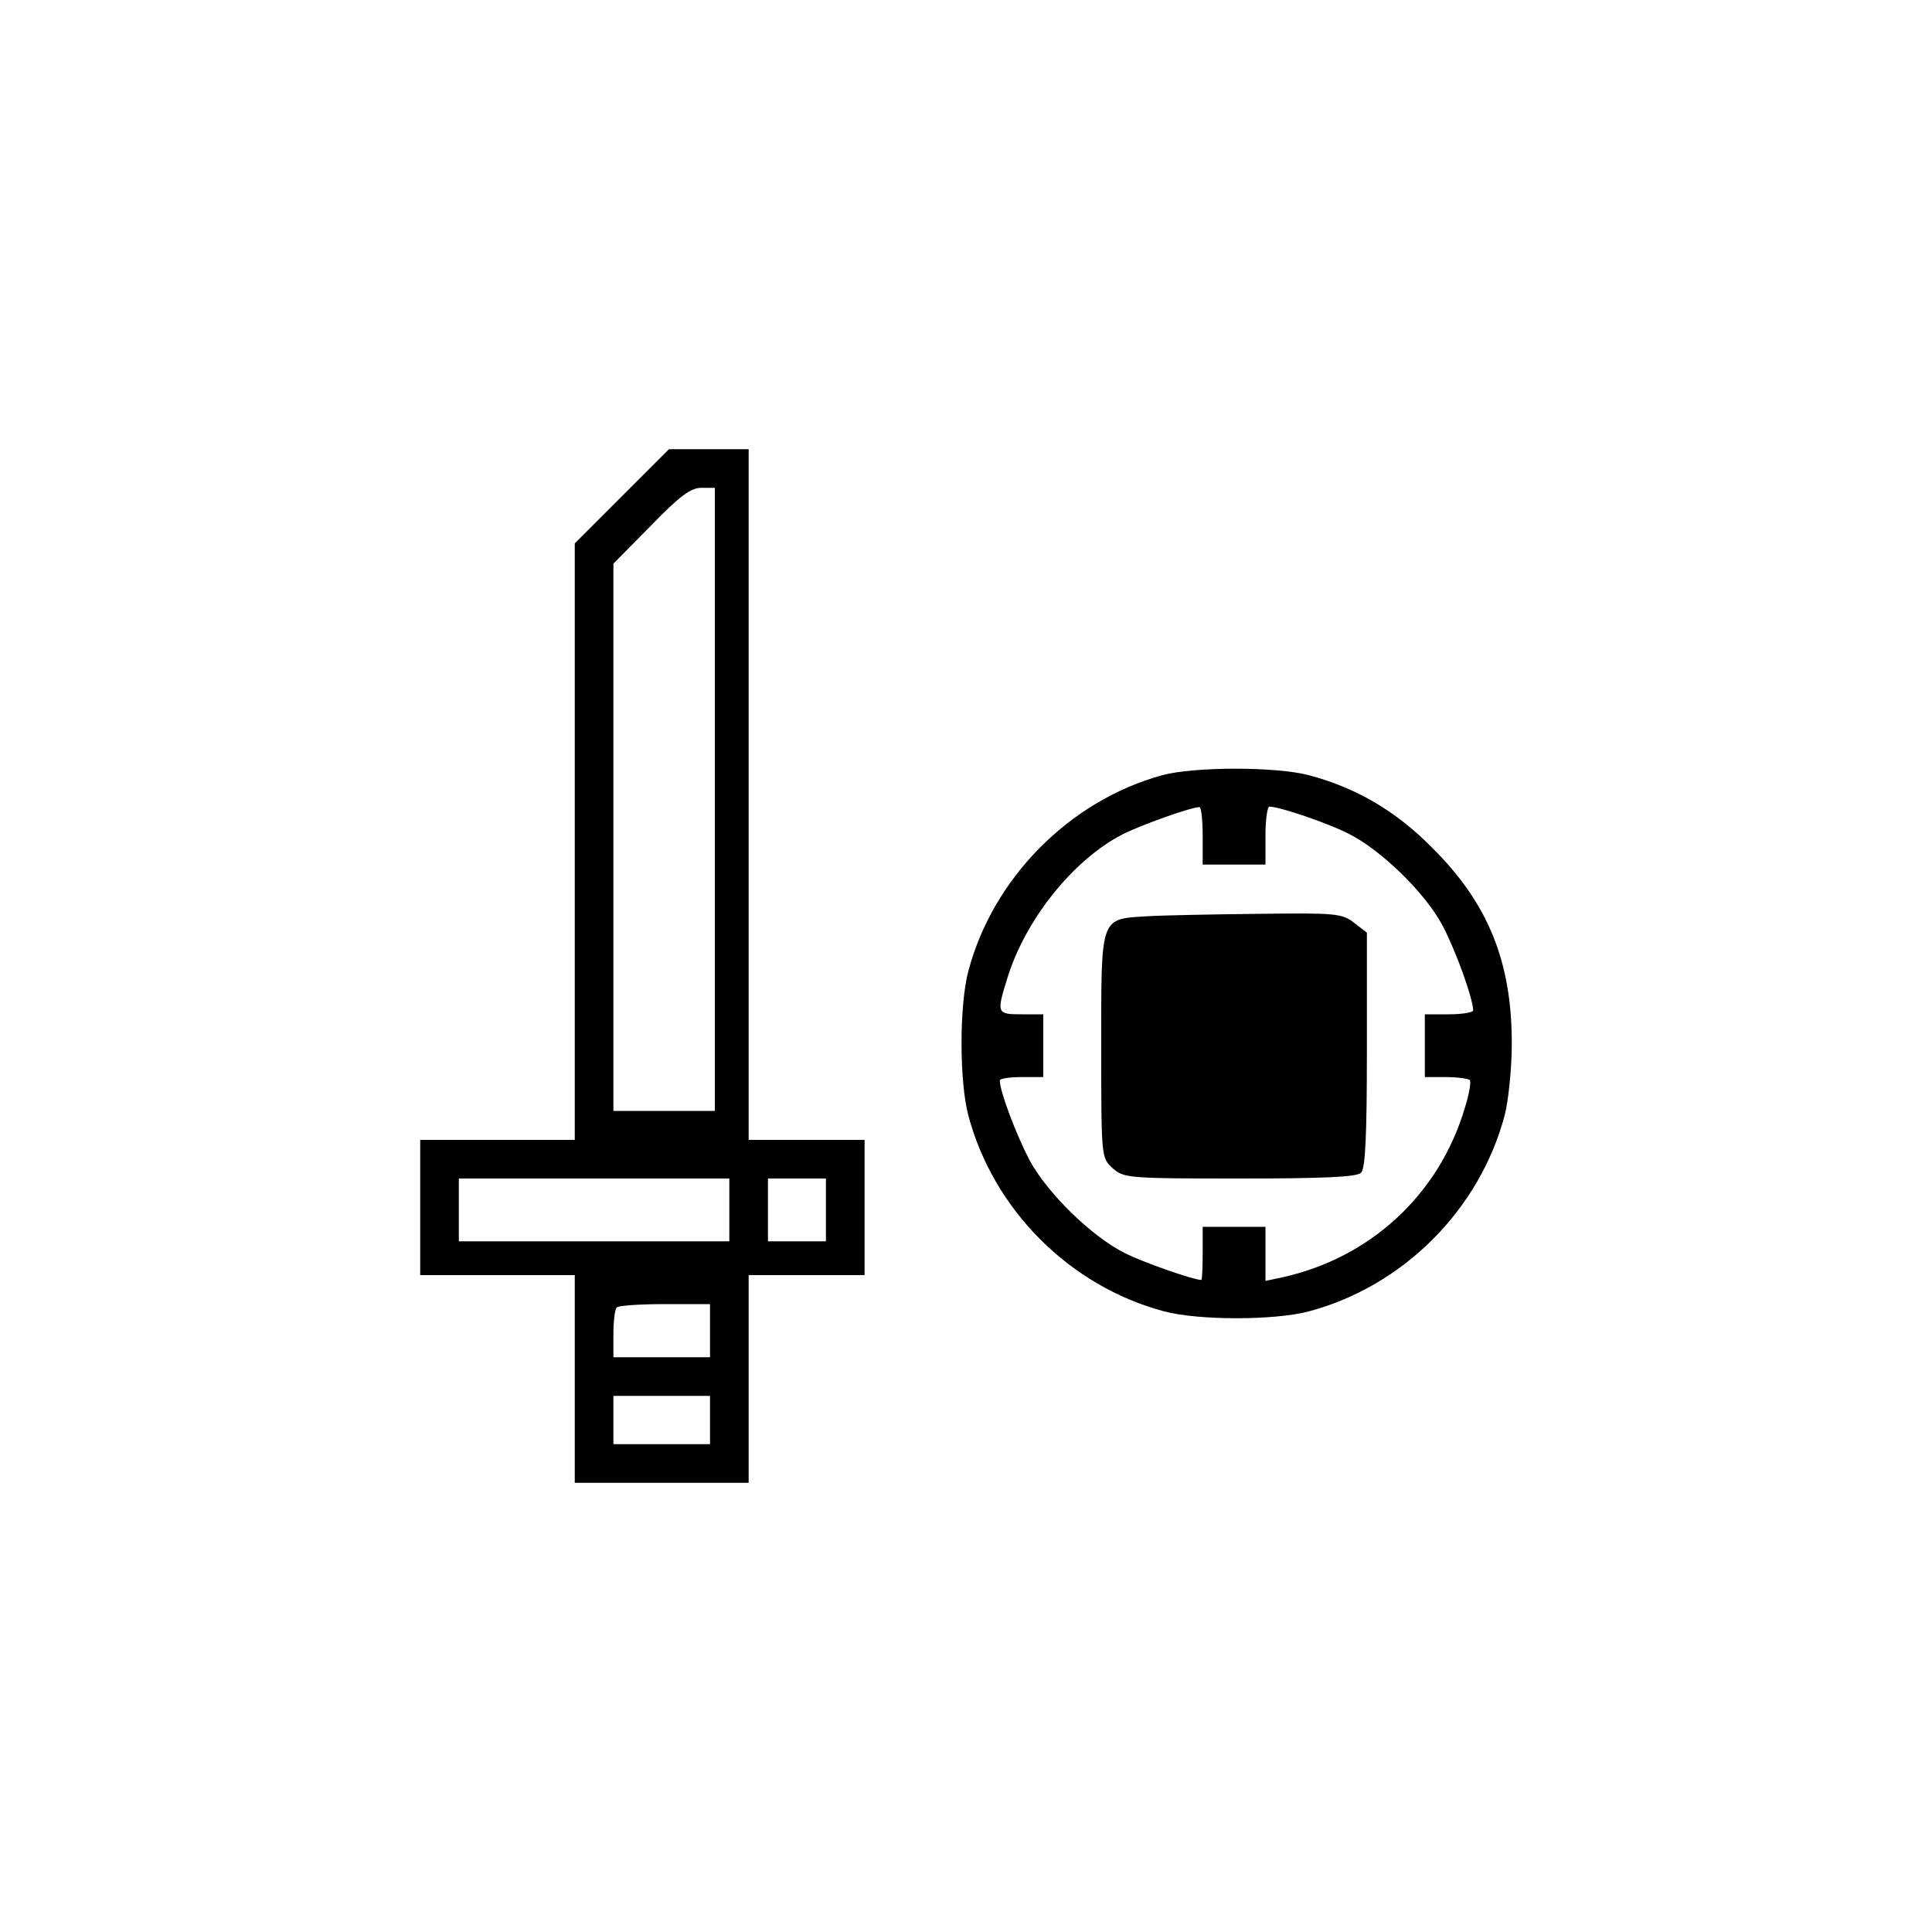 <?xml version="1.0" standalone="no"?>
<!DOCTYPE svg PUBLIC "-//W3C//DTD SVG 20010904//EN"
 "http://www.w3.org/TR/2001/REC-SVG-20010904/DTD/svg10.dtd">
<svg version="1.0" xmlns="http://www.w3.org/2000/svg"
 width="400pt" height="400pt" viewBox="0 0 400 400"
 preserveAspectRatio="xMidYMid meet">
<g transform="translate(0,400) scale(0.1,-0.1)"
fill="#000000" stroke="none">
<path d="M1287 2972 l-97 -97 0 -618 0 -617 -160 0 -160 0 0 -140 0 -140 160
0 160 0 0 -215 0 -215 180 0 180 0 0 215 0 215 120 0 120 0 0 140 0 140 -120
0 -120 0 0 715 0 715 -83 0 -82 0 -98 -98z m193 -627 l0 -645 -105 0 -105 0 0
566 0 567 77 78 c60 62 83 79 105 79 l28 0 0 -645z m30 -850 l0 -65 -280 0
-280 0 0 65 0 65 280 0 280 0 0 -65z m200 0 l0 -65 -60 0 -60 0 0 65 0 65 60
0 60 0 0 -65z m-240 -250 l0 -55 -100 0 -100 0 0 48 c0 27 3 52 7 55 3 4 48 7
100 7 l93 0 0 -55z m0 -185 l0 -50 -100 0 -100 0 0 50 0 50 100 0 100 0 0 -50z"/>
<path d="M2406 2395 c-192 -53 -350 -213 -401 -405 -19 -71 -19 -229 0 -300
52 -195 210 -353 405 -405 71 -19 229 -19 300 0 195 52 353 210 405 405 8 30
15 98 15 150 0 169 -49 290 -165 405 -75 76 -157 124 -255 150 -68 18 -237 18
-304 0z m84 -125 l0 -60 65 0 65 0 0 60 c0 33 4 60 8 60 21 0 121 -34 164 -56
68 -34 160 -124 195 -191 27 -51 63 -151 63 -175 0 -4 -22 -8 -50 -8 l-50 0 0
-65 0 -65 43 0 c24 0 46 -3 50 -6 3 -3 -1 -29 -10 -57 -53 -180 -196 -312
-380 -352 l-33 -7 0 56 0 56 -65 0 -65 0 0 -55 c0 -30 -1 -55 -3 -55 -16 0
-122 37 -159 56 -69 35 -160 124 -197 193 -27 52 -61 141 -61 164 0 4 20 7 45
7 l45 0 0 65 0 65 -45 0 c-51 0 -52 2 -30 73 37 122 136 246 238 299 37 19
140 56 160 57 4 1 7 -26 7 -59z"/>
<path d="M2375 2103 c-98 -6 -95 1 -95 -268 0 -229 0 -232 23 -253 23 -21 31
-22 263 -22 173 0 243 3 252 12 9 9 12 79 12 254 l0 243 -26 20 c-25 20 -38
21 -198 19 -94 -1 -198 -3 -231 -5z"/>
</g>
</svg>
